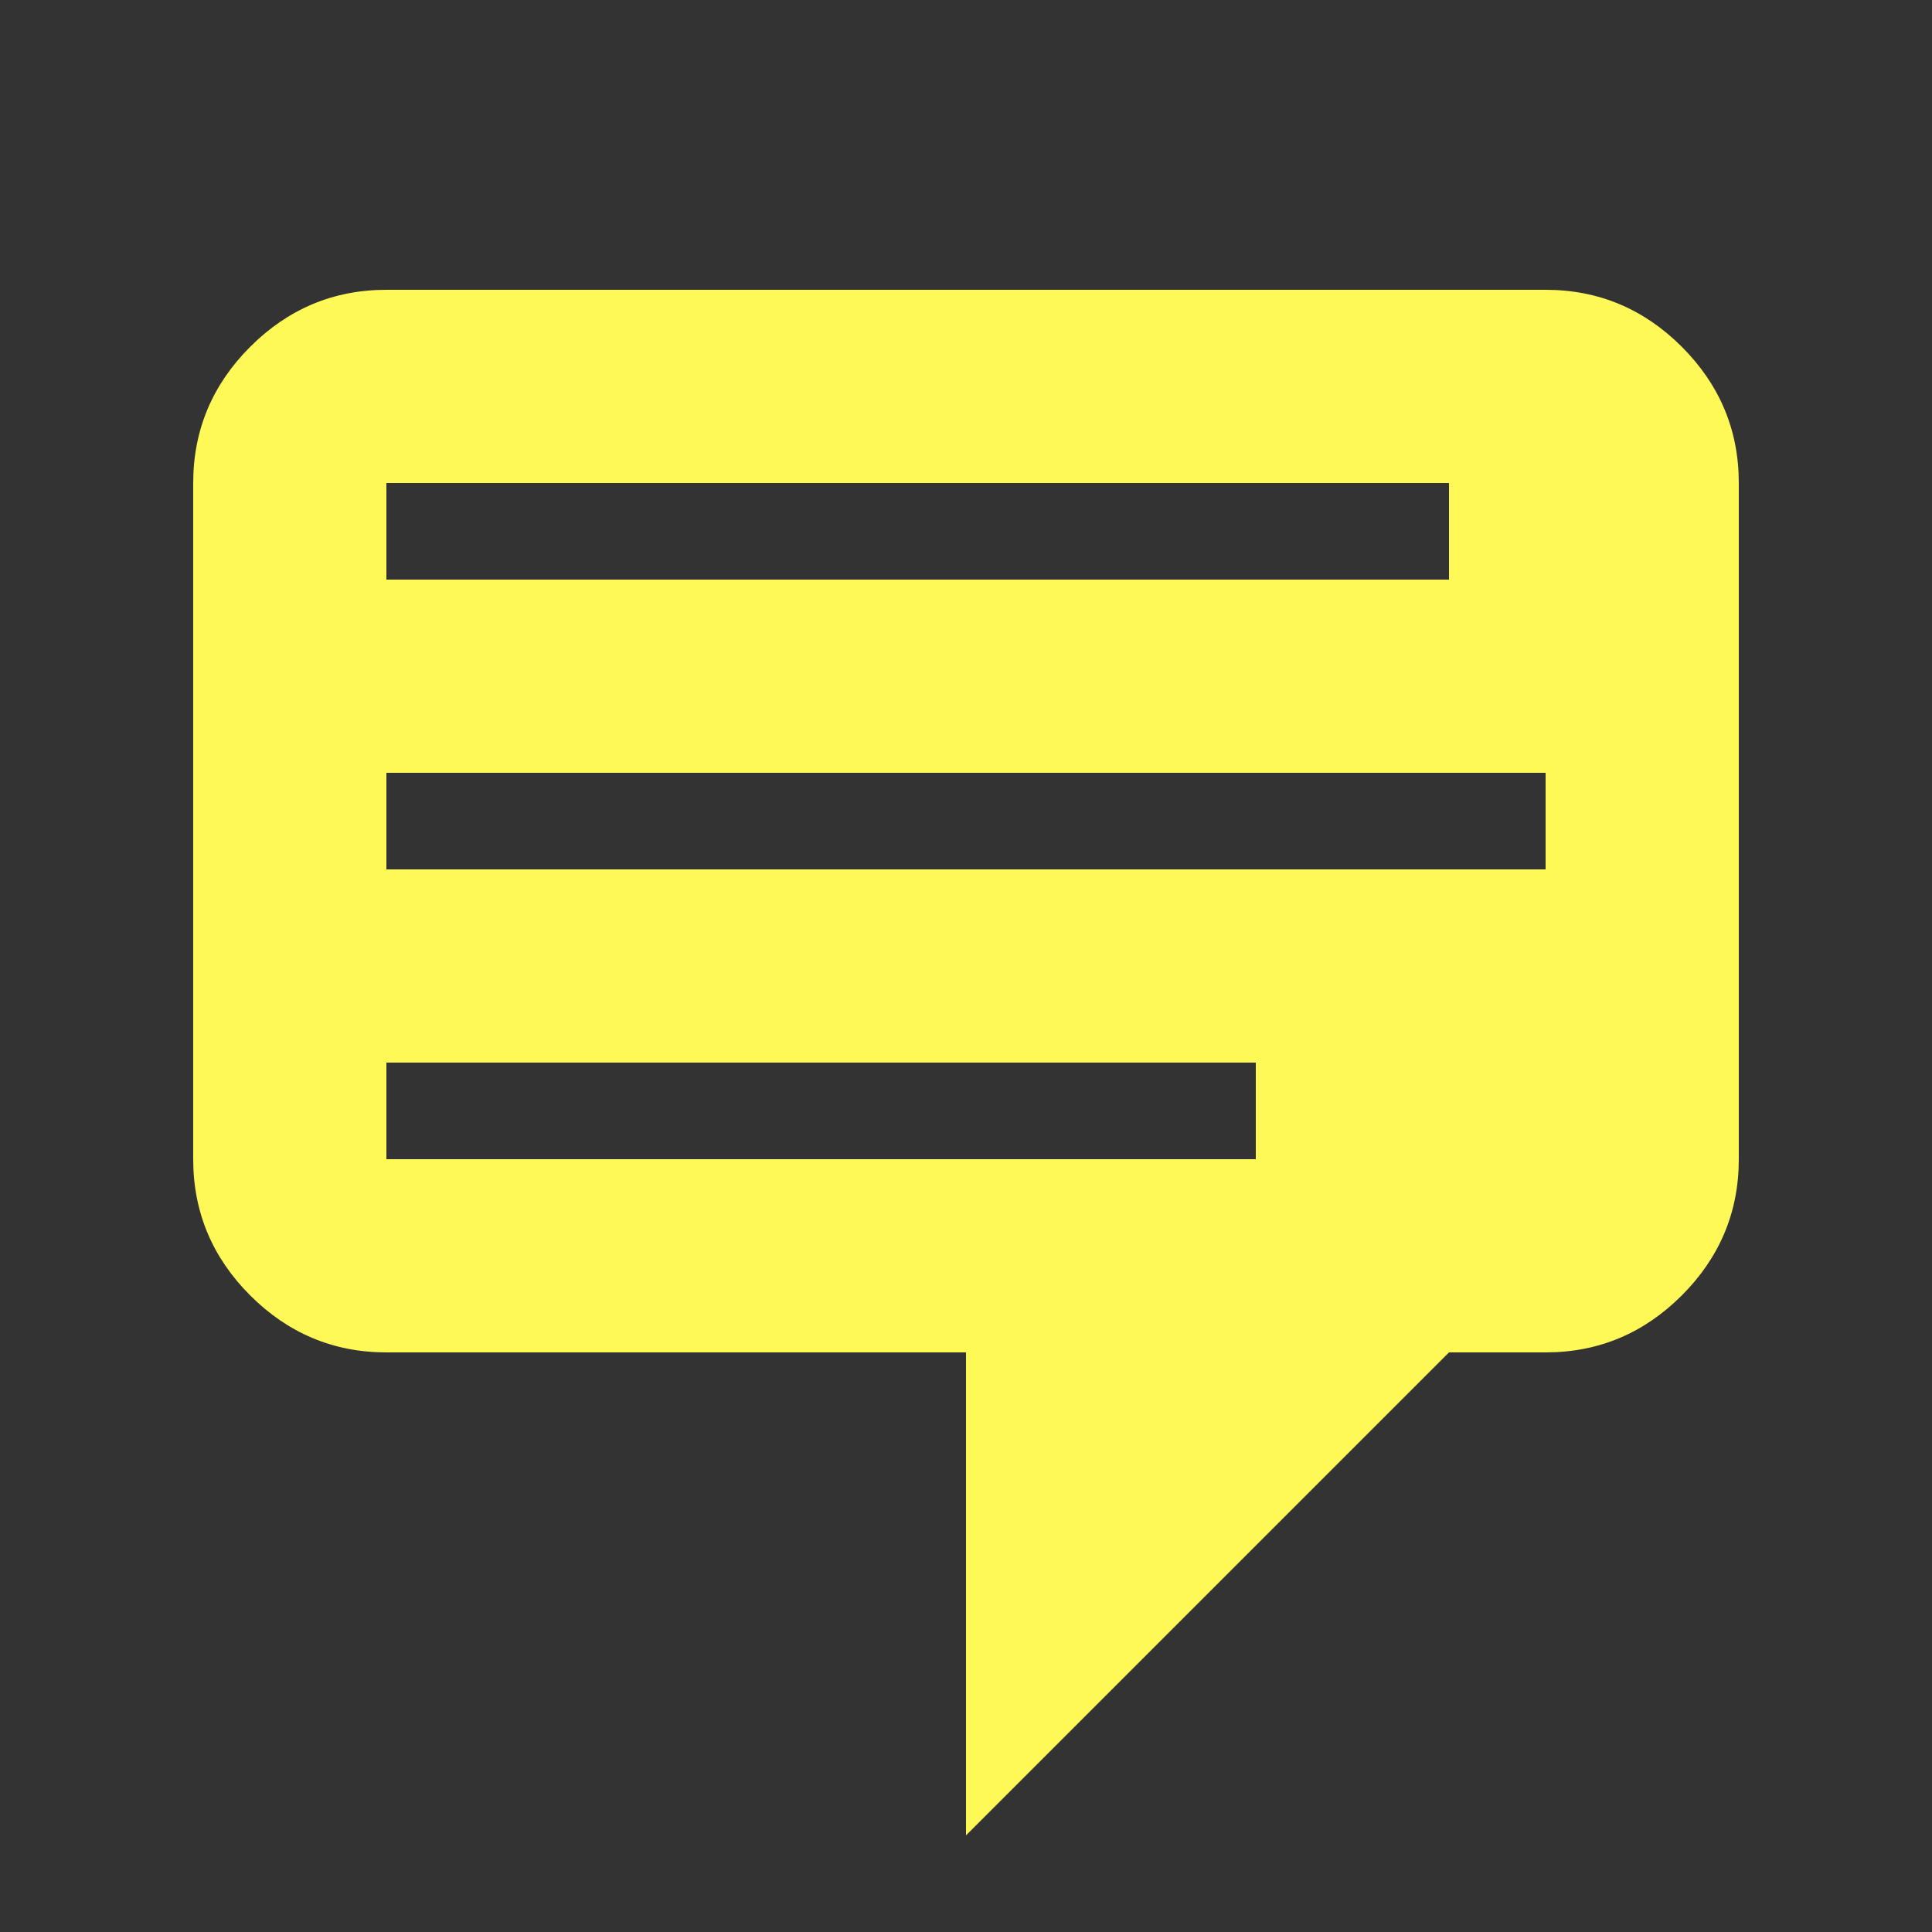 <svg xmlns="http://www.w3.org/2000/svg" width="1em" height="1em" viewBox="0 0 20 20">
    <rect x="0" y="0" width="20" height="20" fill="#333333" stroke="none"/>
    <path fill="#fff957" d="M4 3h12c.55 0 1.02.2 1.41.59S18 4.45 18 5v7c0 .55-.2 1.02-.59 1.41S16.55 14 16 14h-1l-5 5v-5H4c-.55 0-1.02-.2-1.41-.59S2 12.55 2 12V5c0-.55.2-1.02.59-1.41S3.45 3 4 3m11 2H4v1h11zm1 3H4v1h12zm-3 3H4v1h9z"/>
</svg>